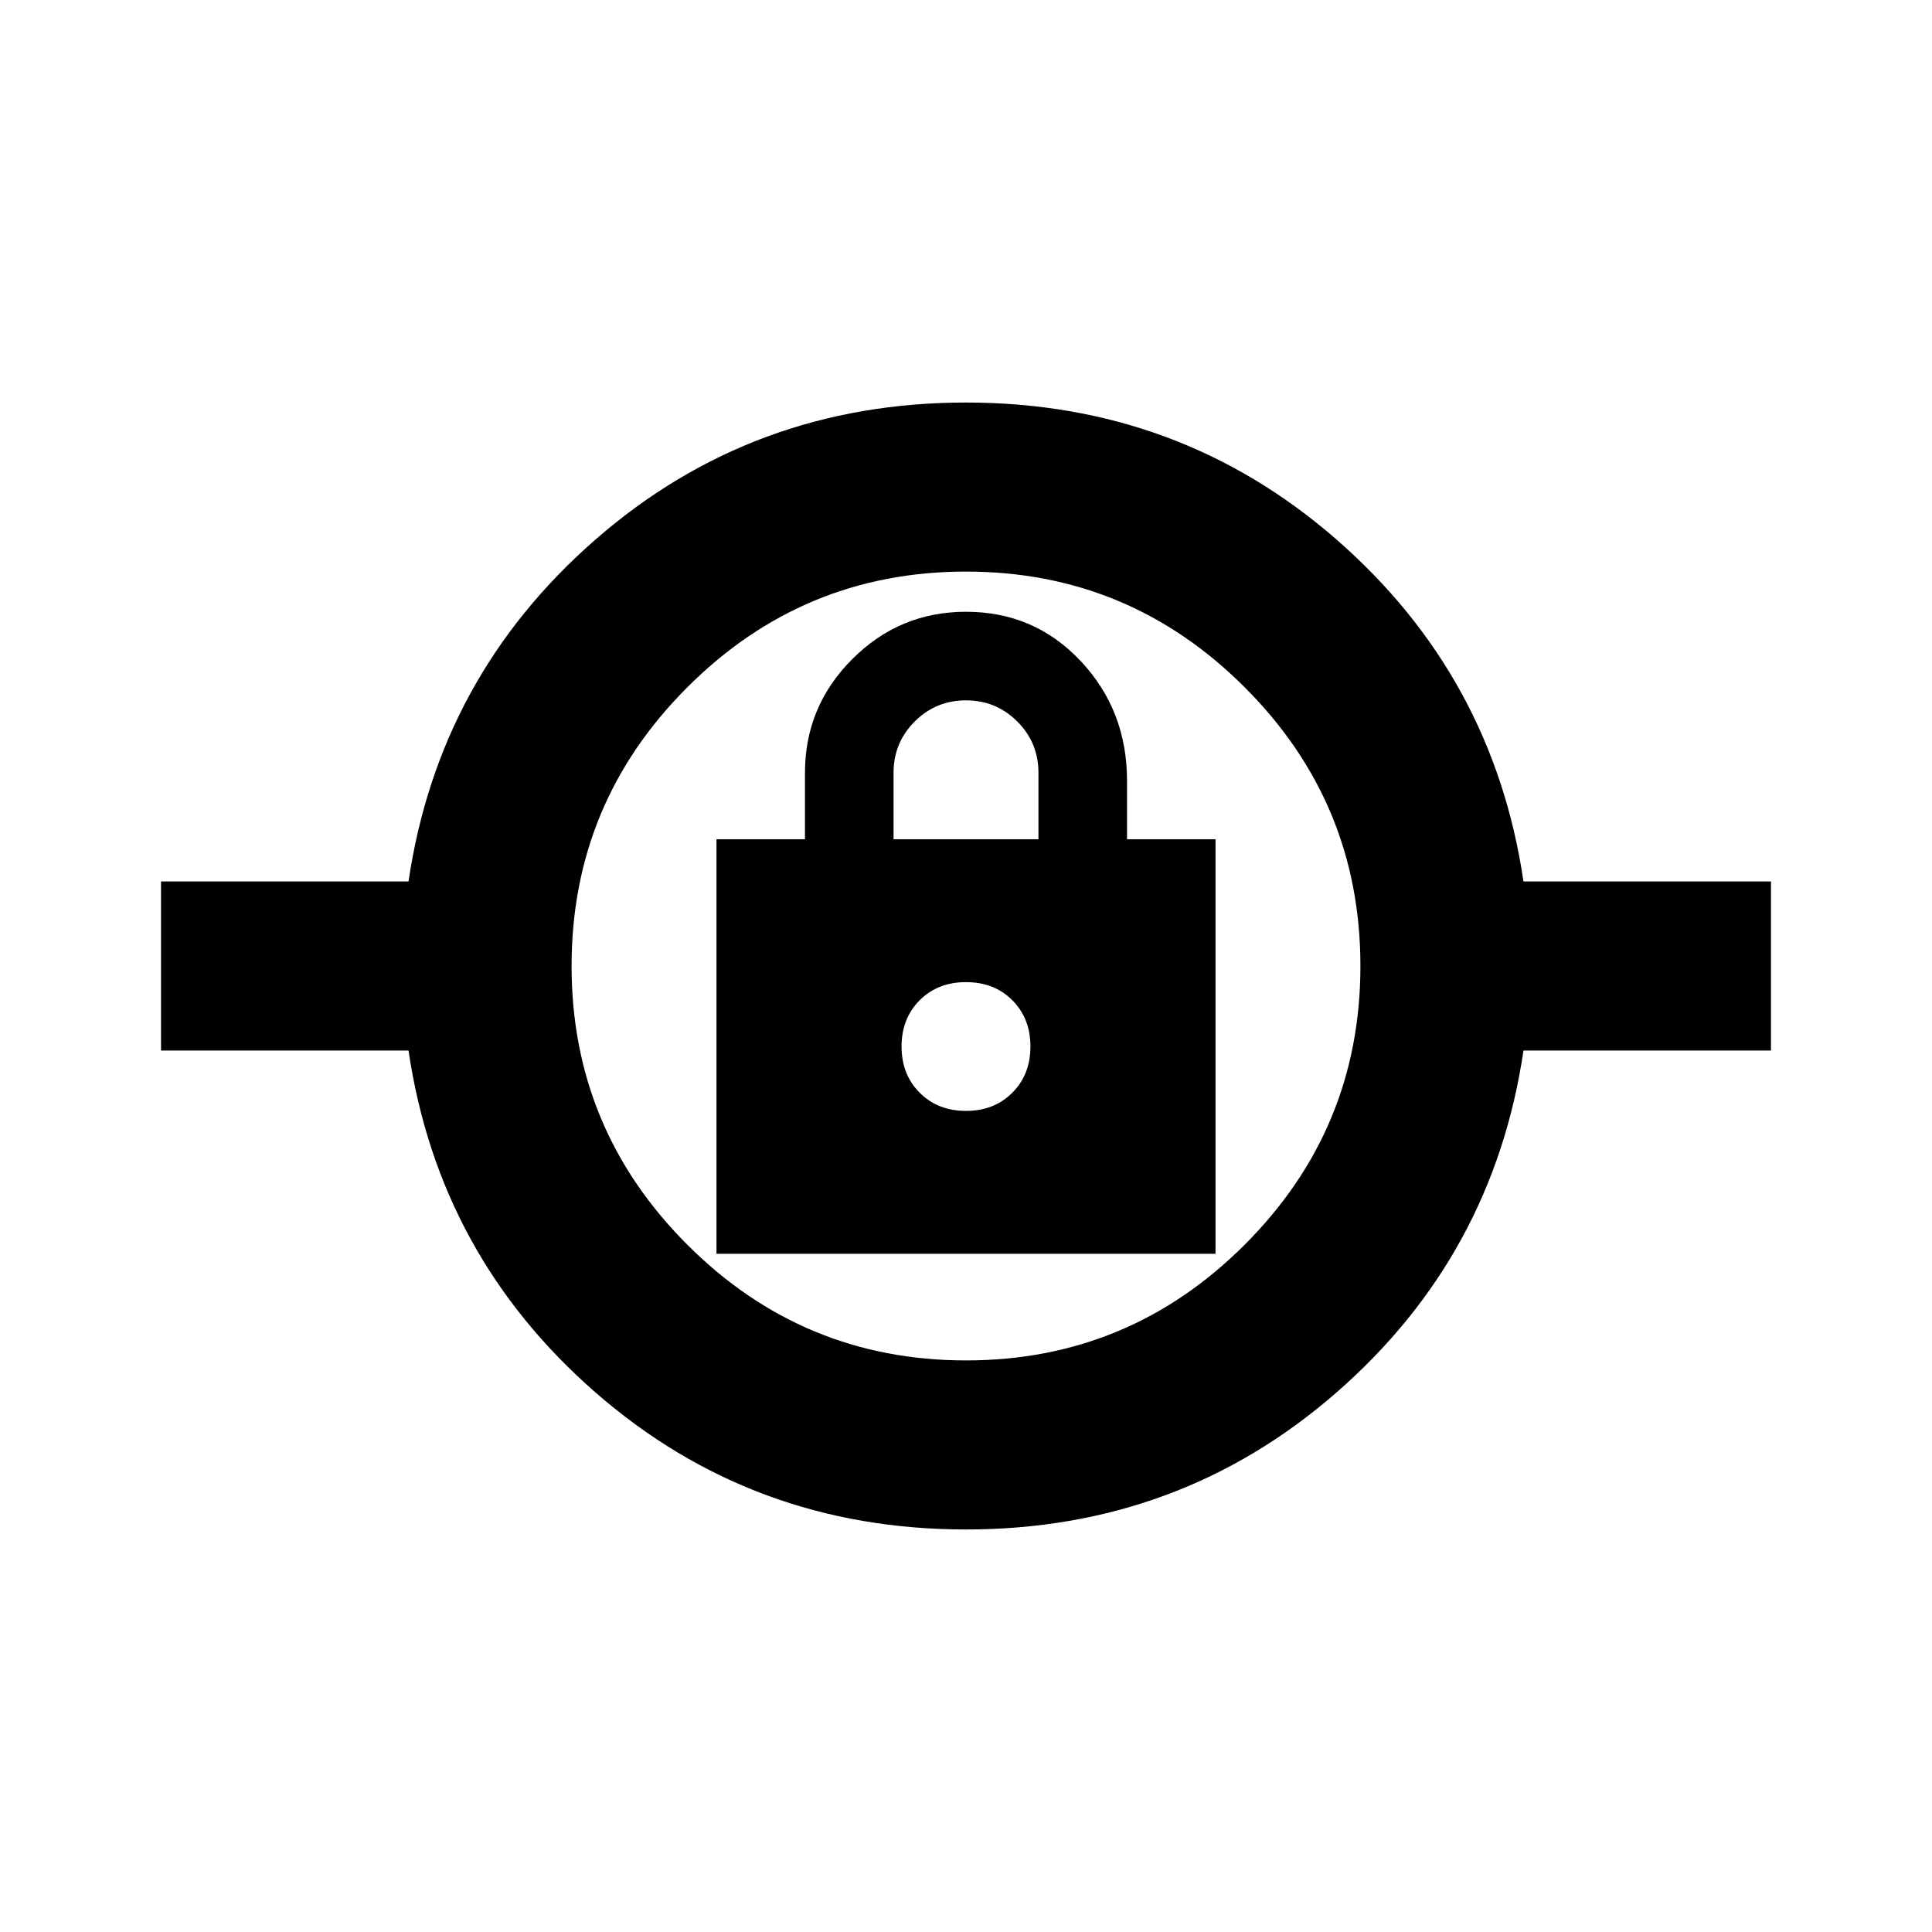 <svg xmlns="http://www.w3.org/2000/svg" height="20" width="20"><path d="M10 15.833Q7.792 15.833 6.167 14.417Q4.542 13 4.229 10.875H1.667V9.125H4.229Q4.542 7 6.167 5.583Q7.792 4.167 10 4.167Q12.208 4.167 13.833 5.583Q15.458 7 15.771 9.125H18.333V10.875H15.771Q15.458 13 13.833 14.417Q12.208 15.833 10 15.833ZM10 14.083Q11.688 14.083 12.885 12.885Q14.083 11.688 14.083 10Q14.083 8.312 12.885 7.115Q11.688 5.917 10 5.917Q8.312 5.917 7.115 7.115Q5.917 8.312 5.917 10Q5.917 11.688 7.115 12.885Q8.312 14.083 10 14.083ZM7.417 12.979H12.583V8.688H11.667V8.083Q11.667 7.354 11.188 6.844Q10.708 6.333 10 6.333Q9.312 6.333 8.823 6.823Q8.333 7.312 8.333 8V8.688H7.417ZM10 11.5Q9.708 11.5 9.521 11.312Q9.333 11.125 9.333 10.833Q9.333 10.542 9.521 10.354Q9.708 10.167 10 10.167Q10.292 10.167 10.479 10.354Q10.667 10.542 10.667 10.833Q10.667 11.125 10.479 11.312Q10.292 11.5 10 11.5ZM9.25 8.688V8Q9.25 7.688 9.469 7.469Q9.688 7.25 10 7.25Q10.312 7.25 10.531 7.469Q10.75 7.688 10.75 8V8.688ZM10 10.833Q10 10.833 10 10.833Q10 10.833 10 10.833Q10 10.833 10 10.833Q10 10.833 10 10.833Q10 10.833 10 10.833Q10 10.833 10 10.833Q10 10.833 10 10.833Q10 10.833 10 10.833Z"/></svg>